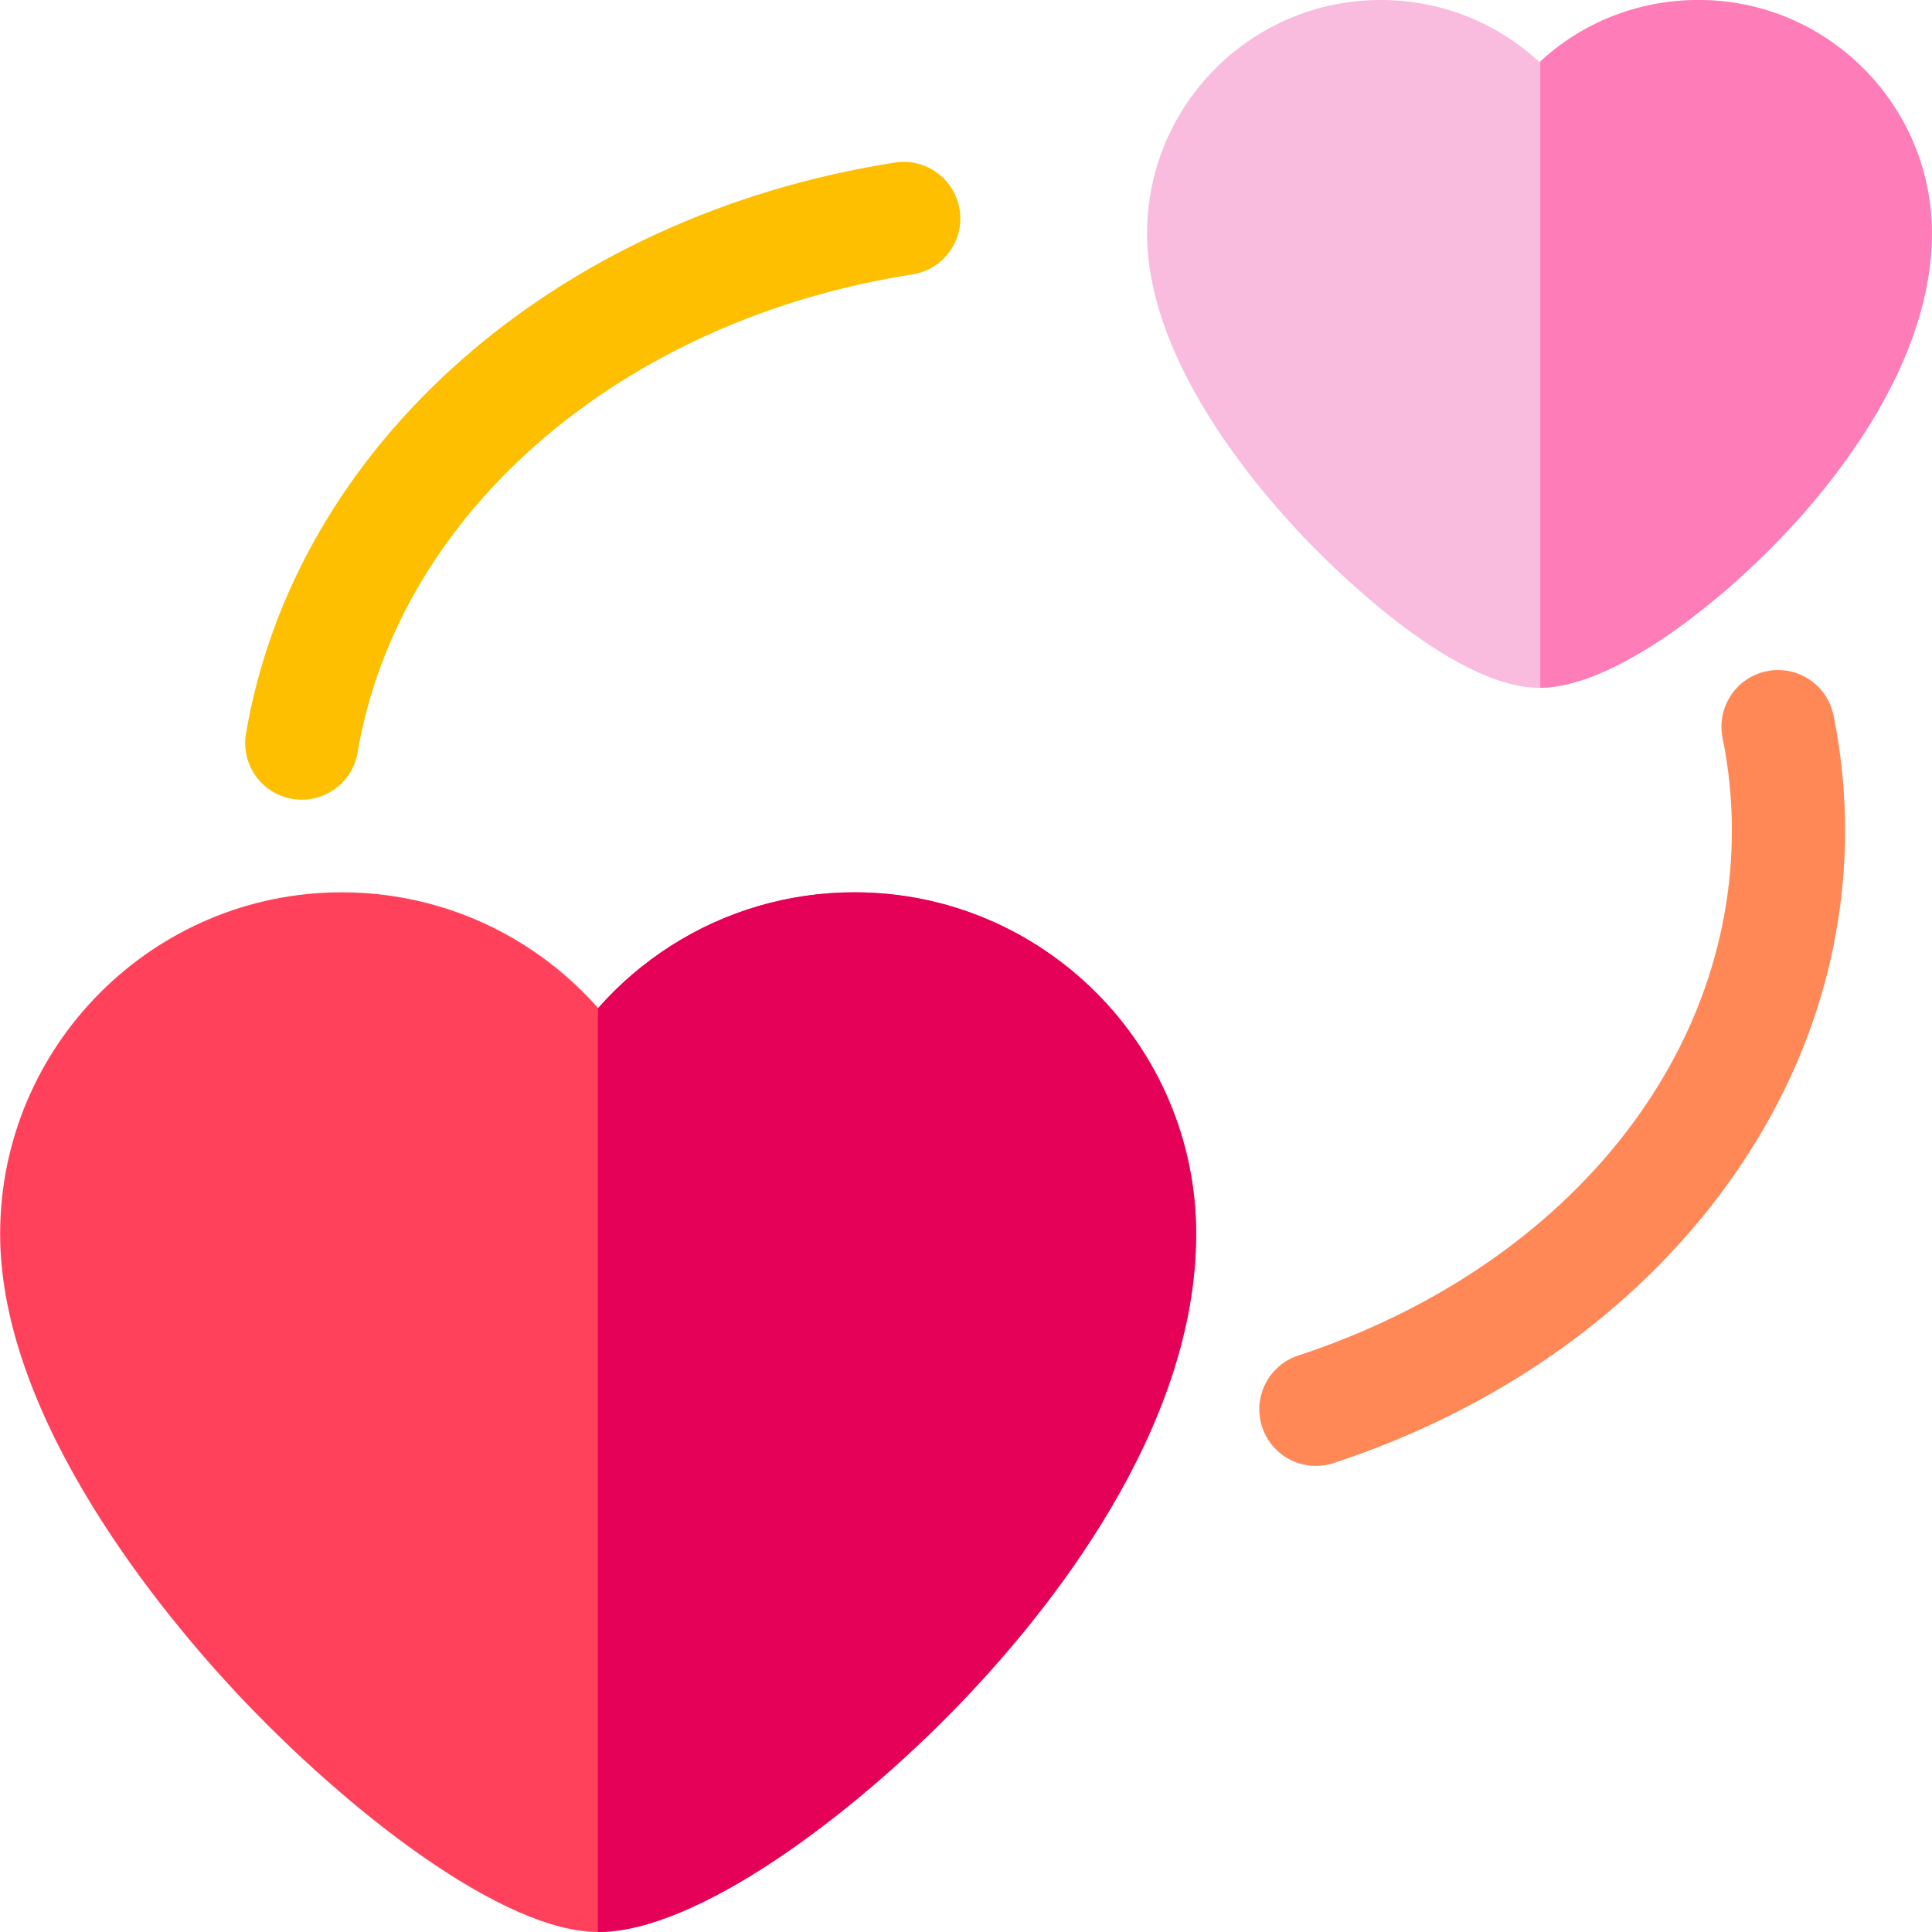 <svg id="Layer_1" enable-background="new 0 0 512.074 512.074" height="512" viewBox="0 0 512.074 512.074" width="512" xmlns="http://www.w3.org/2000/svg"><g><g><path d="m158.537 512.074c-25.143 0-66.152-31.716-95.64-63.148-18.9-20.146-62.86-72.35-62.86-121.868 0-49.931 40.622-90.552 90.552-90.552 17.297 0 34.118 4.898 48.643 14.165 7.217 4.604 13.706 10.174 19.305 16.526 5.599-6.352 12.088-11.922 19.305-16.526 14.525-9.266 31.346-14.165 48.643-14.165 49.931 0 90.552 40.622 90.552 90.552 0 51.941-39.478 100.567-63.011 124.929-28.889 29.909-69.62 60.087-95.489 60.087z" fill="#ff415b"/></g><g><path d="m408.037 182.304c-23.833 0-57.054-34.124-63.472-40.964-15.136-16.134-40.528-47.914-40.528-79.481 0-34.109 27.75-61.859 61.858-61.859 16.038 0 30.928 6.024 42.142 16.492 11.214-10.468 26.105-16.492 42.142-16.492 34.109 0 61.858 27.75 61.858 61.858 0 34.217-25.487 65.712-40.679 81.44-17.38 17.994-44.393 39.006-63.321 39.006zm.219-29.991c.001 0 .001 0 0 0z" fill="#f9bbde"/></g><g><path d="m80.008 211.958c-.834 0-1.679-.07-2.529-.214-8.167-1.387-13.664-9.132-12.277-17.299 12.987-76.479 82.111-137.305 172.007-151.36 8.183-1.276 15.857 4.318 17.137 12.503s-4.318 15.857-12.503 17.137c-77.139 12.06-136.24 62.994-147.065 126.743-1.242 7.316-7.589 12.49-14.77 12.49z" fill="#fdbf00"/></g><g><path d="m348.774 388.54c-6.302 0-12.168-4.002-14.246-10.314-2.59-7.869 1.689-16.348 9.558-18.938 69.83-22.985 114.95-77.63 114.95-139.214 0-8.182-.83-16.424-2.466-24.498-1.646-8.119 3.602-16.035 11.721-17.681 8.117-1.645 16.035 3.602 17.681 11.721 2.033 10.031 3.064 20.278 3.064 30.458 0 36.729-13.023 72.098-37.663 102.284-24.24 29.698-58.096 52.322-97.908 65.426-1.555.512-3.137.756-4.691.756z" fill="#ff8856"/></g><path d="m226.485 236.505c-17.297 0-34.118 4.898-48.643 14.165-7.217 4.604-13.706 10.174-19.305 16.526-.016-.018-.032-.035-.048-.052v244.929c.016 0 .032.002.048.002 25.869 0 66.6-30.179 95.489-60.087 23.533-24.362 63.011-72.988 63.011-124.929 0-49.932-40.621-90.554-90.552-90.554z" fill="#e50058"/><path d="m450.179 0c-15.934 0-30.733 5.952-41.922 16.297v166c18.917-.16 45.787-21.073 63.101-38.998 15.192-15.728 40.679-47.223 40.679-81.44 0-34.109-27.749-61.859-61.858-61.859z" fill="#fe7cb8"/></g></svg>